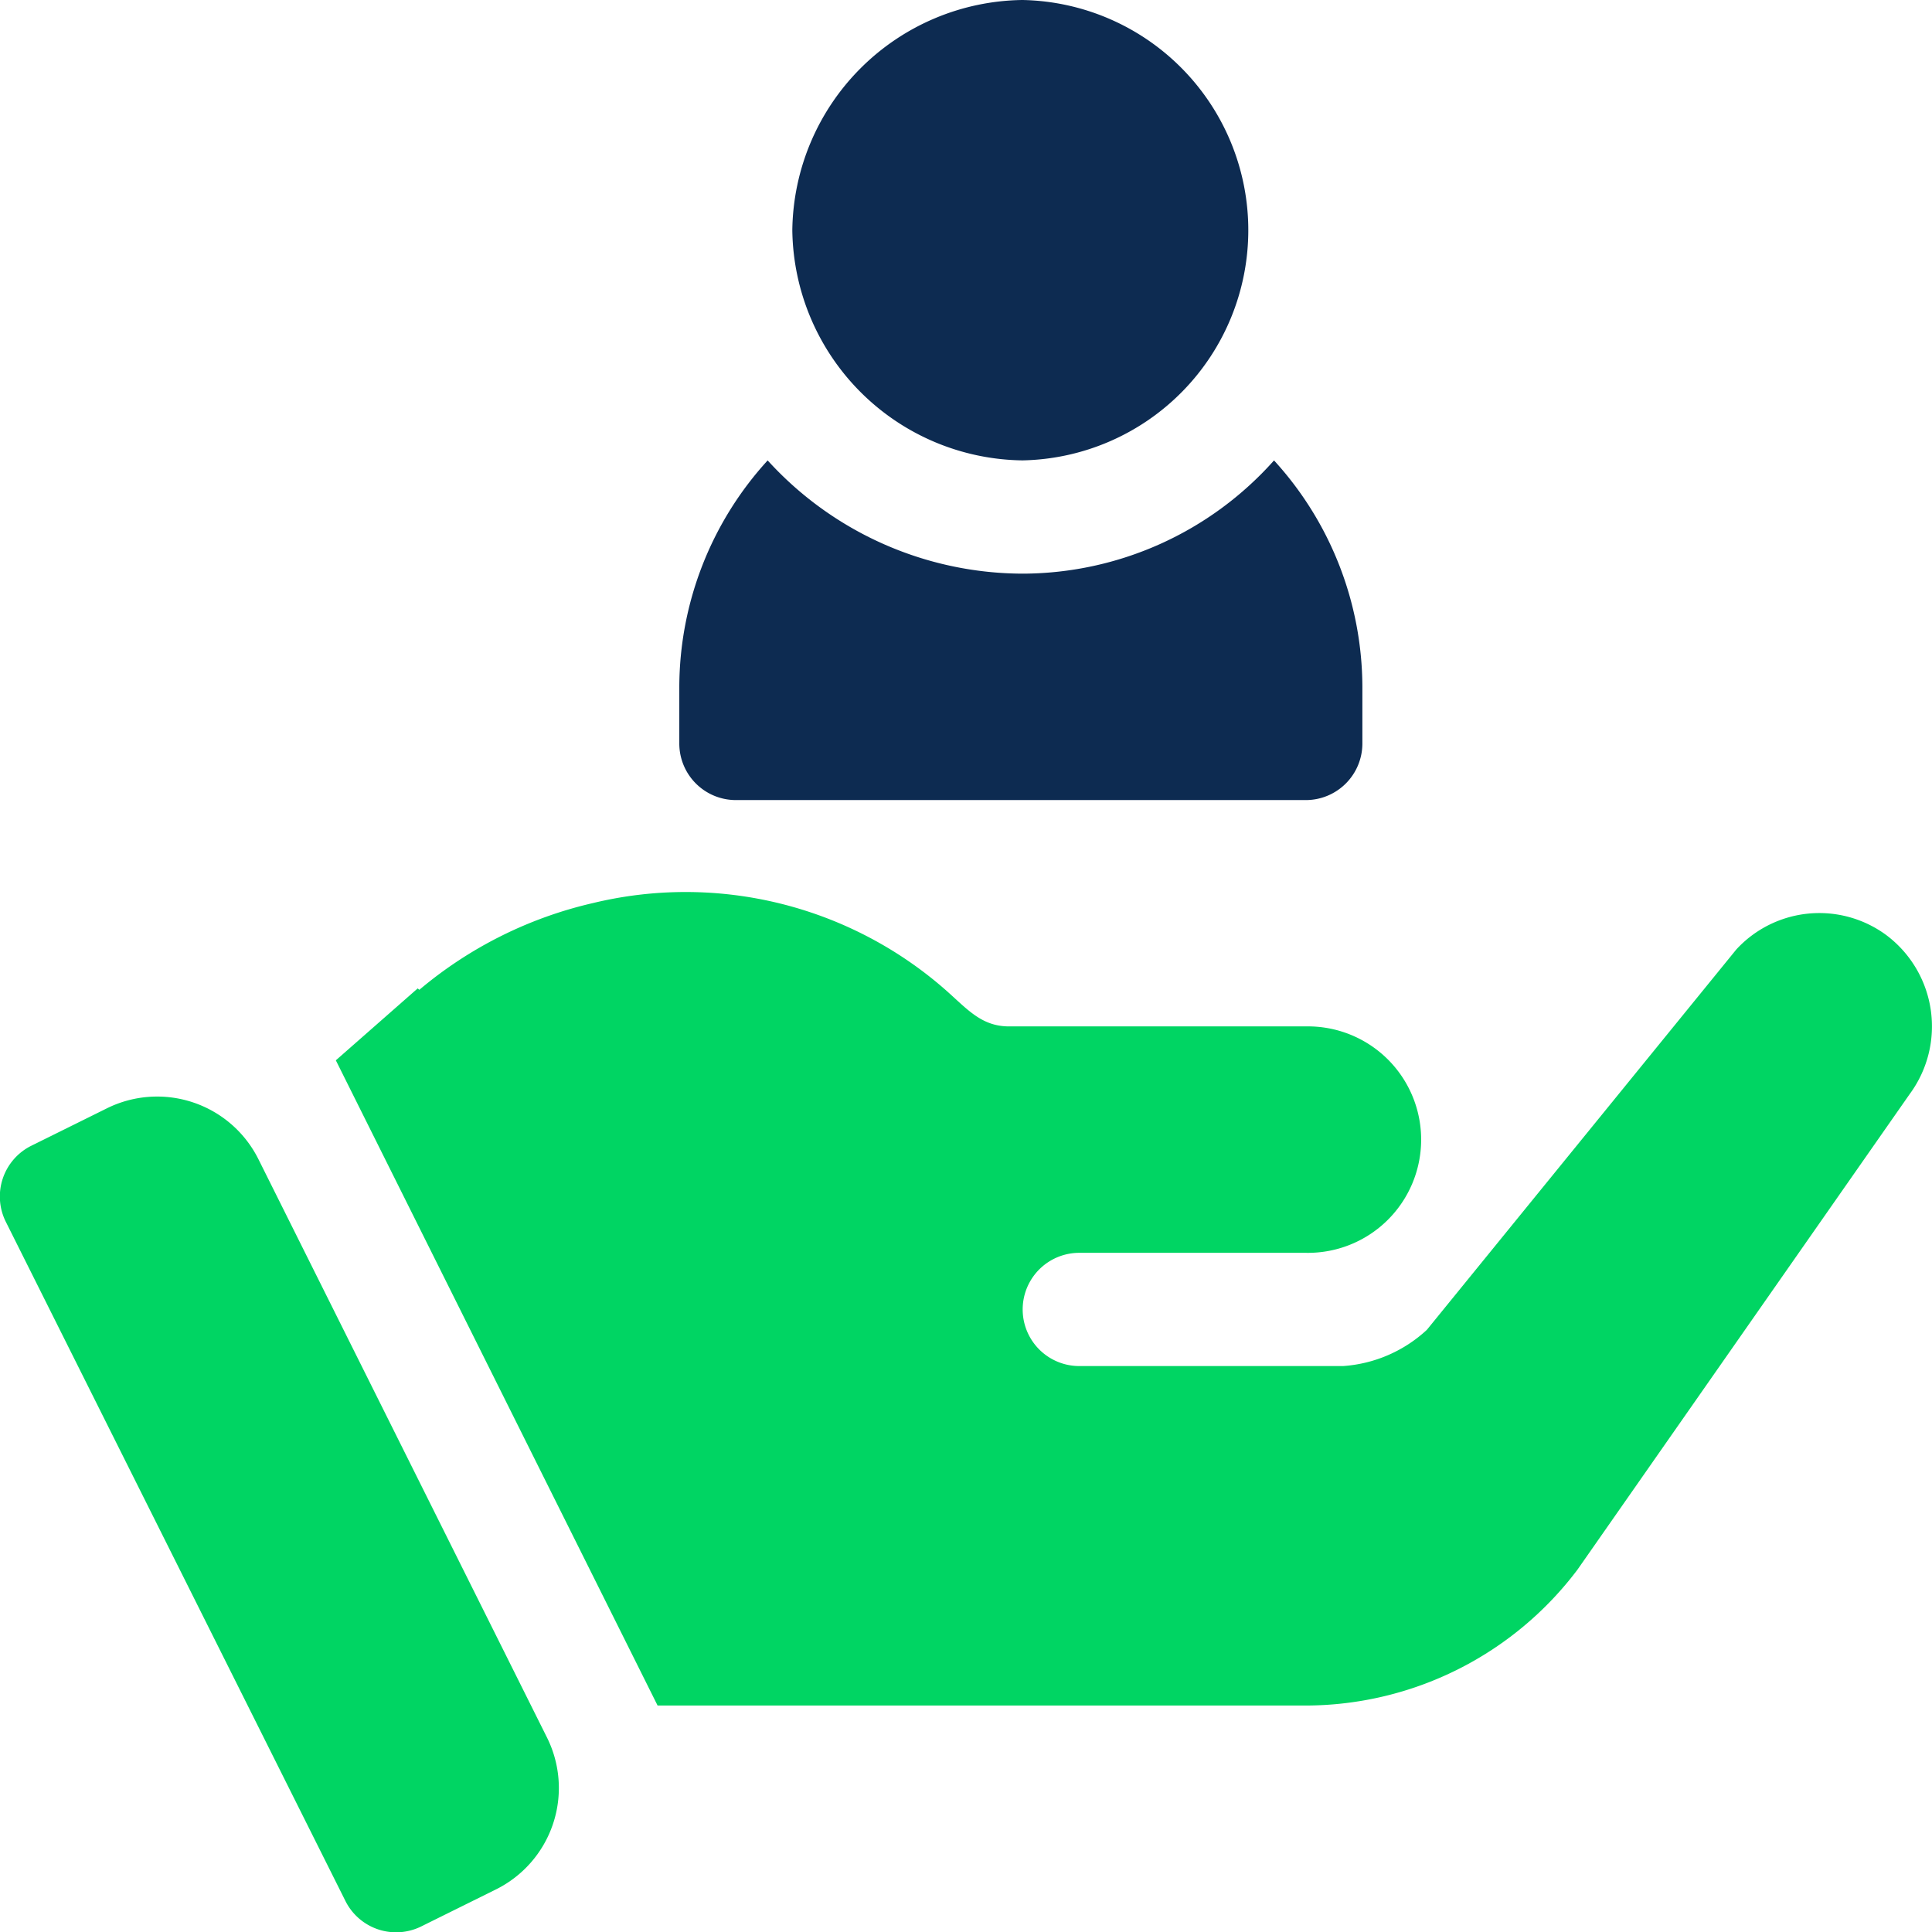 <svg id="customer_1_" data-name="customer (1)" xmlns="http://www.w3.org/2000/svg" width="45.113" height="45.117" viewBox="0 0 45.113 45.117">
  <g id="Group_10396" data-name="Group 10396" transform="translate(18.505)">
    <g id="Group_10395" data-name="Group 10395">
      <path id="Path_5424" data-name="Path 5424" d="M215.4,0a5.444,5.444,0,0,0-5.375,5.375,5.444,5.444,0,0,0,5.375,5.375A5.376,5.376,0,0,0,215.4,0Z" transform="translate(-210.029)" fill="#0d2b51"/>
    </g>
  </g>
  <g id="Group_10398" data-name="Group 10398" transform="translate(15.862 10.751)">
    <g id="Group_10397" data-name="Group 10397">
      <path id="Path_5425" data-name="Path 5425" d="M193.916,122a7.883,7.883,0,0,1-5.868,2.644A8.075,8.075,0,0,1,182.092,122a7.87,7.87,0,0,0-2.063,5.287v1.322a1.321,1.321,0,0,0,1.322,1.322h13.306a1.321,1.321,0,0,0,1.322-1.322v-1.322A7.87,7.87,0,0,0,193.916,122Z" transform="translate(-180.029 -122)" fill="#0d2b51"/>
    </g>
  </g>
  <g id="Group_10400" data-name="Group 10400" transform="translate(0 25.601)">
    <g id="Group_10399" data-name="Group 10399">
      <path id="Path_5426" data-name="Path 5426" d="M12.795,305.5,6.059,292a2.643,2.643,0,0,0-3.539-1.189l-1.761.872a1.323,1.323,0,0,0-.6,1.776l7.931,15.861a1.323,1.323,0,0,0,1.77.594l1.738-.861A2.644,2.644,0,0,0,12.795,305.5Z" transform="translate(-0.024 -290.532)" fill="#00d563"/>
    </g>
  </g>
  <g id="Group_10402" data-name="Group 10402" transform="translate(7.842 20.838)">
    <g id="Group_10401" data-name="Group 10401">
      <path id="Path_5427" data-name="Path 5427" d="M125.208,237.467a2.635,2.635,0,0,0-3.49.344l-7.226,8.882a3.2,3.2,0,0,1-1.956.846h-6.16a1.322,1.322,0,1,1,0-2.644h5.287a2.644,2.644,0,1,0,0-5.287h-6.926c-.659,0-.987-.418-1.507-.872a9.2,9.2,0,0,0-8.206-2.009,9.643,9.643,0,0,0-4.058,2.026l-.039-.032L89.016,240.4l7.513,15.066h15.134a7.963,7.963,0,0,0,6.345-3.172l7.754-11.1A2.664,2.664,0,0,0,125.208,237.467Z" transform="translate(-89.016 -236.479)" fill="#00d563"/>
    </g>
  </g>
</svg>
